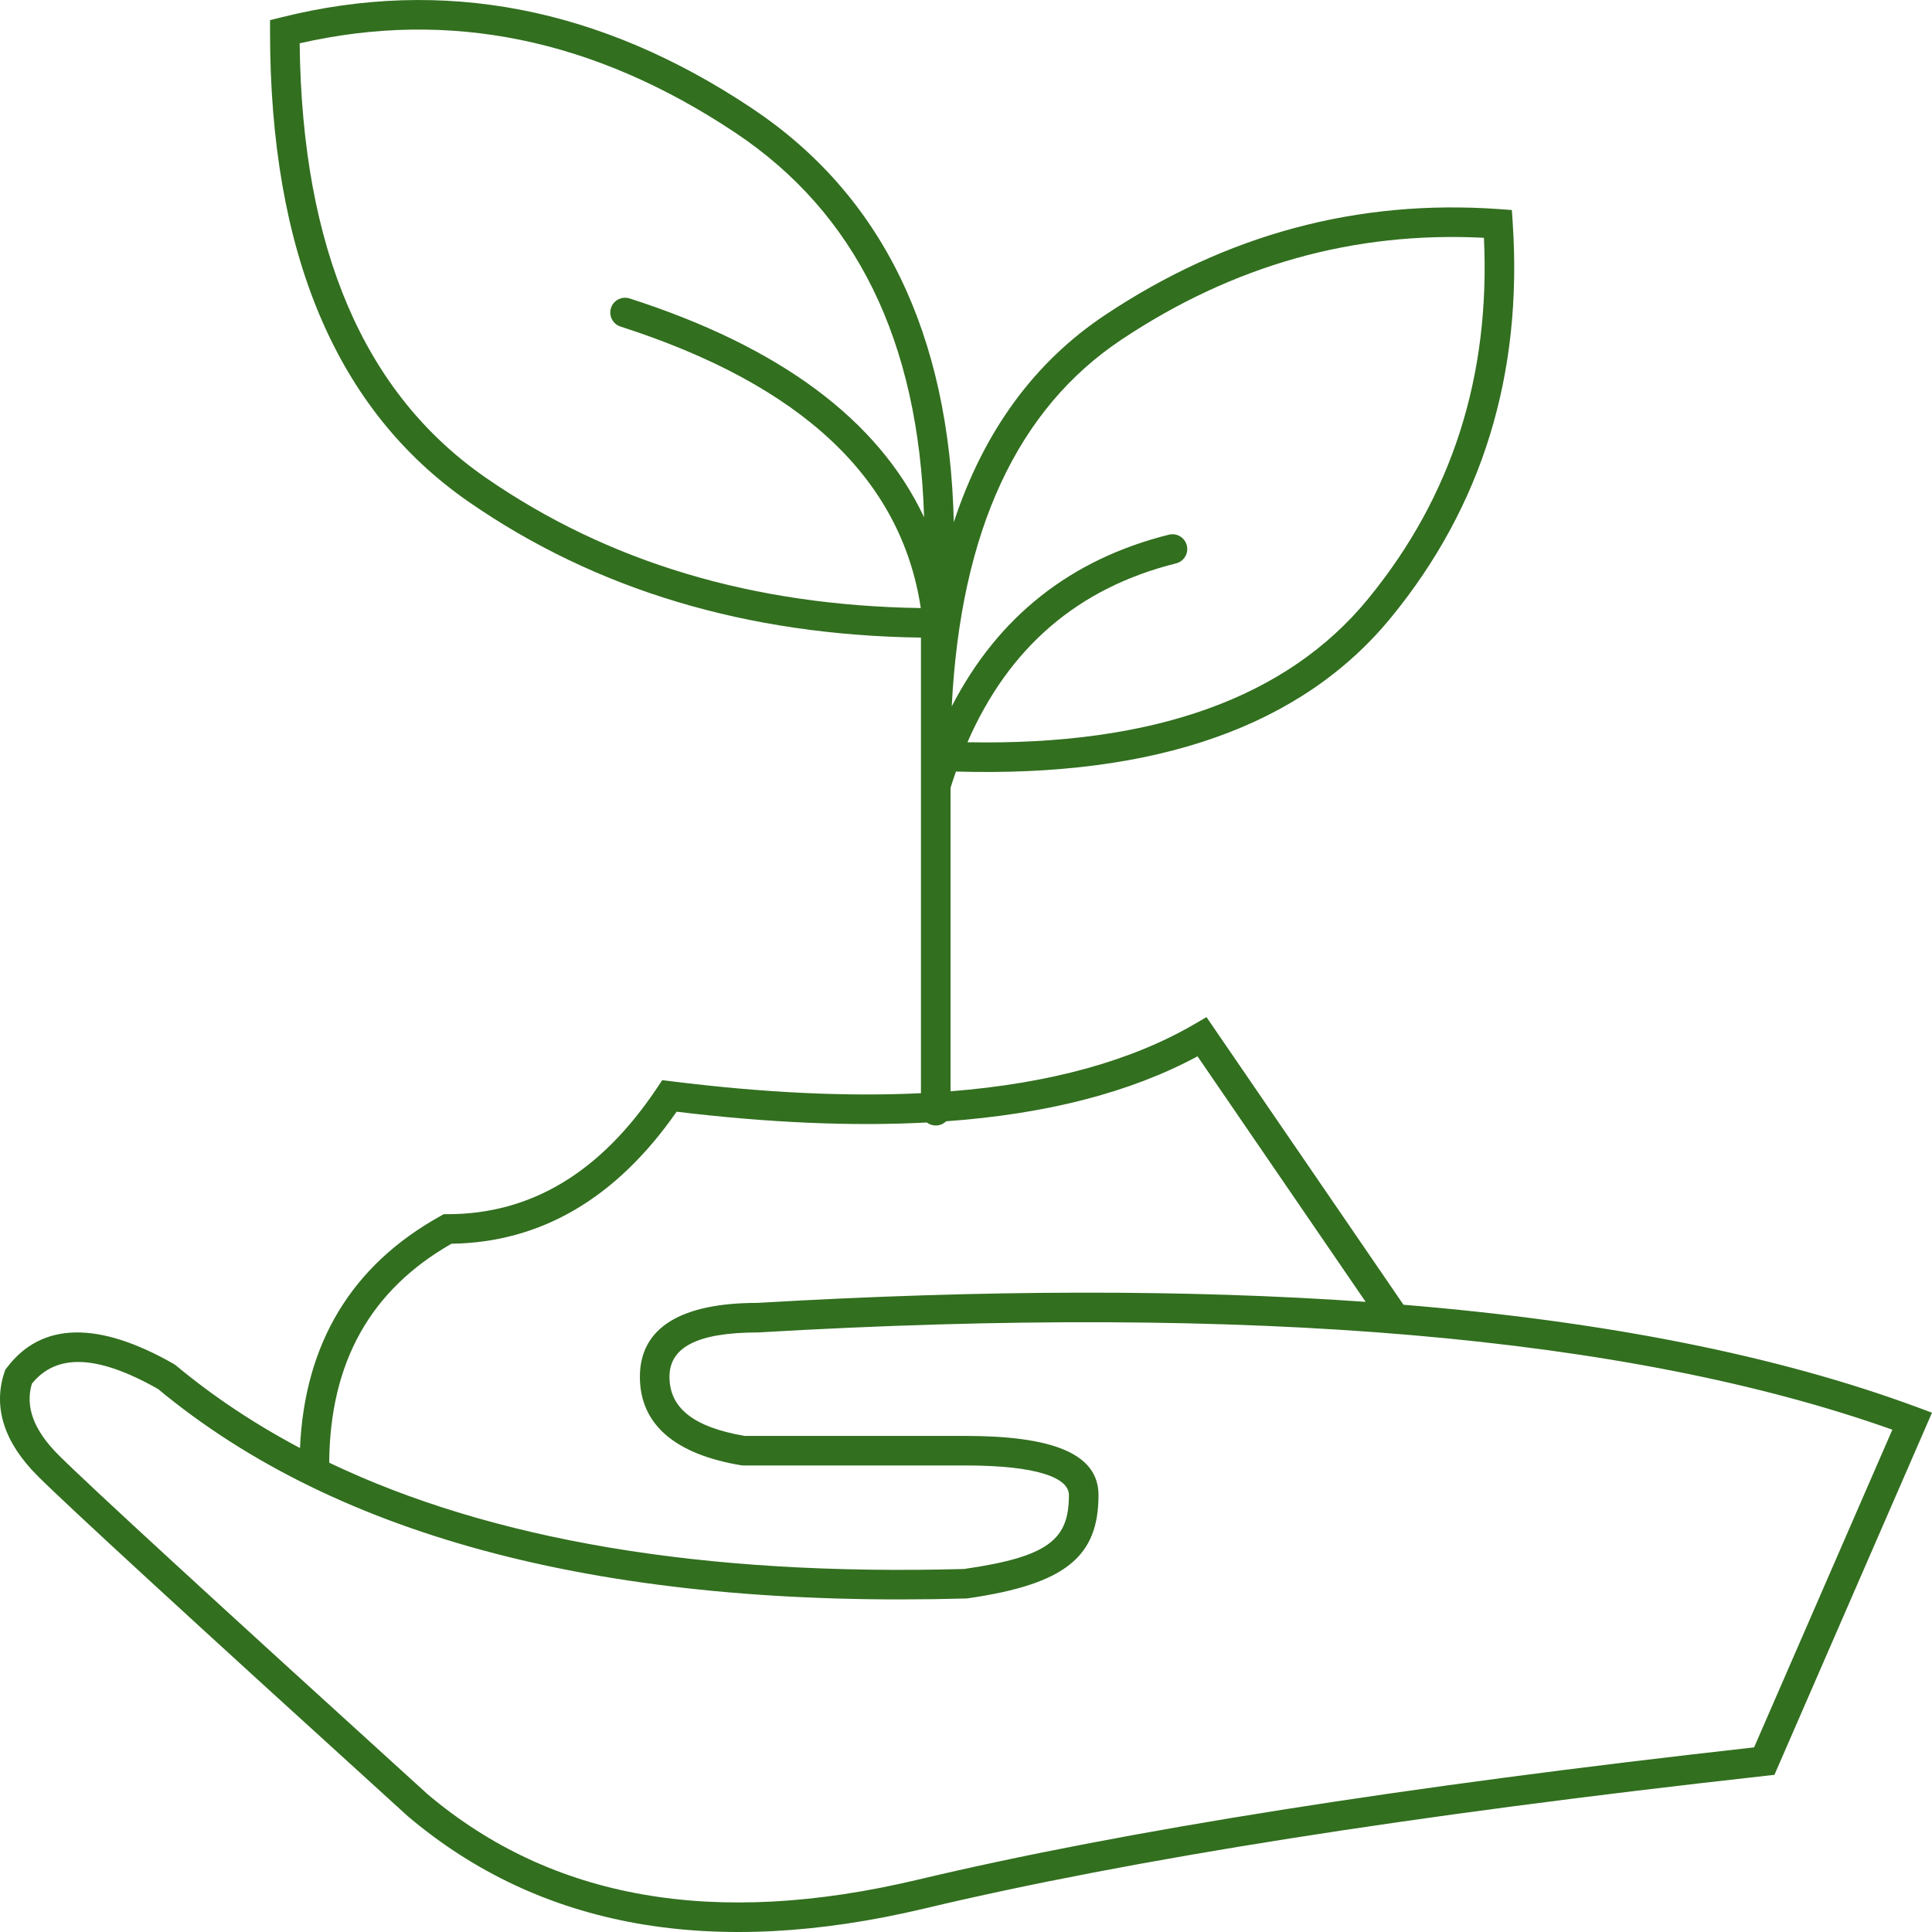 <?xml version="1.0" encoding="UTF-8"?>
<svg width="48px" height="48px" viewBox="0 0 48 48" version="1.1" xmlns="http://www.w3.org/2000/svg" xmlns:xlink="http://www.w3.org/1999/xlink">
    <!-- Generator: Sketch 53.2 (72643) - https://sketchapp.com -->
    <title>hand leaf</title>
    <desc>Created with Sketch.</desc>
    <defs>
        <rect id="path-1" x="0" y="0" width="70" height="70"></rect>
        <path d="M33.881,26.841 C29.554,26.781 25.805,25.657 22.645,23.468 C19.349,21.185 17.709,17.277 17.709,11.787 L17.709,11.5 L17.987,11.431 C22.011,10.426 25.915,11.181 29.674,13.685 C32.915,15.843 34.586,19.284 34.697,23.973 C35.44,21.72 36.692,20.001 38.456,18.826 C41.464,16.823 44.73,15.944 48.242,16.195 L48.562,16.218 L48.583,16.537 C48.834,20.301 47.826,23.576 45.56,26.342 C43.348,29.044 39.734,30.313 34.75,30.169 C34.704,30.301 34.659,30.435 34.616,30.572 L34.616,38.113 C37.085,37.918 39.106,37.359 40.68,36.442 L40.975,36.27 L45.869,43.416 C50.916,43.833 55.171,44.681 58.636,45.963 L59,46.098 L55.085,55.096 L54.873,55.119 C46.065,56.097 39.095,57.197 33.966,58.417 C28.714,59.666 24.428,58.911 21.137,56.128 C15.738,51.224 12.677,48.41 11.935,47.669 C11.109,46.844 10.818,45.97 11.111,45.09 L11.13,45.033 L11.166,44.986 C12.036,43.827 13.461,43.827 15.318,44.887 L15.371,44.924 C16.298,45.695 17.325,46.379 18.453,46.976 C18.569,44.371 19.737,42.436 21.941,41.213 L22.024,41.166 L22.119,41.166 C24.194,41.166 25.921,40.131 27.327,38.025 L27.453,37.836 L27.678,37.864 C29.977,38.151 32.045,38.249 33.881,38.16 L33.881,30.525 C33.881,30.519 33.881,30.514 33.881,30.508 L33.881,26.841 Z M33.877,26.107 C33.39,22.891 30.926,20.563 26.418,19.114 C26.224,19.052 26.118,18.845 26.18,18.652 C26.242,18.459 26.449,18.353 26.643,18.415 C30.368,19.612 32.817,21.425 33.959,23.852 C33.826,19.463 32.259,16.289 29.267,14.296 C25.763,11.962 22.163,11.226 18.445,12.076 C18.501,17.19 20.045,20.773 23.064,22.865 C26.096,24.965 29.697,26.046 33.877,26.107 Z M34.646,28.549 C35.793,26.324 37.596,24.895 40.041,24.284 C40.238,24.235 40.437,24.355 40.486,24.551 C40.536,24.748 40.416,24.948 40.219,24.997 C37.79,25.604 36.068,27.076 35.036,29.441 C39.671,29.528 42.979,28.334 44.991,25.877 C47.072,23.336 48.03,20.352 47.868,16.908 C44.642,16.743 41.644,17.585 38.864,19.437 C36.276,21.161 34.865,24.187 34.646,28.549 Z M34.026,38.888 C32.174,38.986 30.102,38.896 27.81,38.62 C26.317,40.765 24.445,41.869 22.217,41.9 C20.203,43.05 19.197,44.847 19.179,47.34 C23.229,49.275 28.486,50.158 34.953,49.981 C37.07,49.676 37.557,49.24 37.557,48.144 C37.557,47.71 36.753,47.409 34.984,47.409 L29.471,47.409 L29.41,47.404 C27.782,47.133 26.898,46.397 26.898,45.206 C26.898,43.969 27.947,43.37 29.817,43.37 C35.446,43.04 40.483,43.031 44.929,43.344 L40.752,37.244 C39.087,38.141 37.006,38.678 34.506,38.858 C34.44,38.923 34.349,38.963 34.249,38.963 C34.165,38.963 34.088,38.935 34.026,38.888 Z M58.015,46.52 C51.469,44.194 42.081,43.385 29.838,44.104 C28.299,44.104 27.633,44.485 27.633,45.206 C27.633,45.968 28.21,46.454 29.501,46.675 L34.984,46.675 C37.135,46.675 38.292,47.108 38.292,48.144 C38.292,49.656 37.5,50.359 35.036,50.711 L34.994,50.714 C26.108,50.961 19.414,49.232 14.926,45.509 C13.399,44.644 12.393,44.631 11.791,45.379 C11.625,45.949 11.832,46.527 12.455,47.15 C13.184,47.878 16.248,50.695 21.622,55.576 C24.711,58.188 28.757,58.901 33.796,57.702 C38.918,56.484 45.845,55.388 54.58,54.413 L58.015,46.52 Z" id="path-3"></path>
    </defs>
    <g id="Page-1" stroke="none" stroke-width="1" fill="none" fill-rule="evenodd">
        <g id="hand-leaf" transform="translate(-11, -11)">
            <mask id="mask-2" fill="white">
                <use xlink:href="#path-1"></use>
            </mask>
            <g id="Mask"></g>
            <mask id="mask-4" fill="white">
                <use xlink:href="#path-3"></use>
            </mask>
            <use id="Mask" fill="#326F1F" fill-rule="nonzero" xlink:href="#path-3"></use>
        </g>
    </g>
</svg>